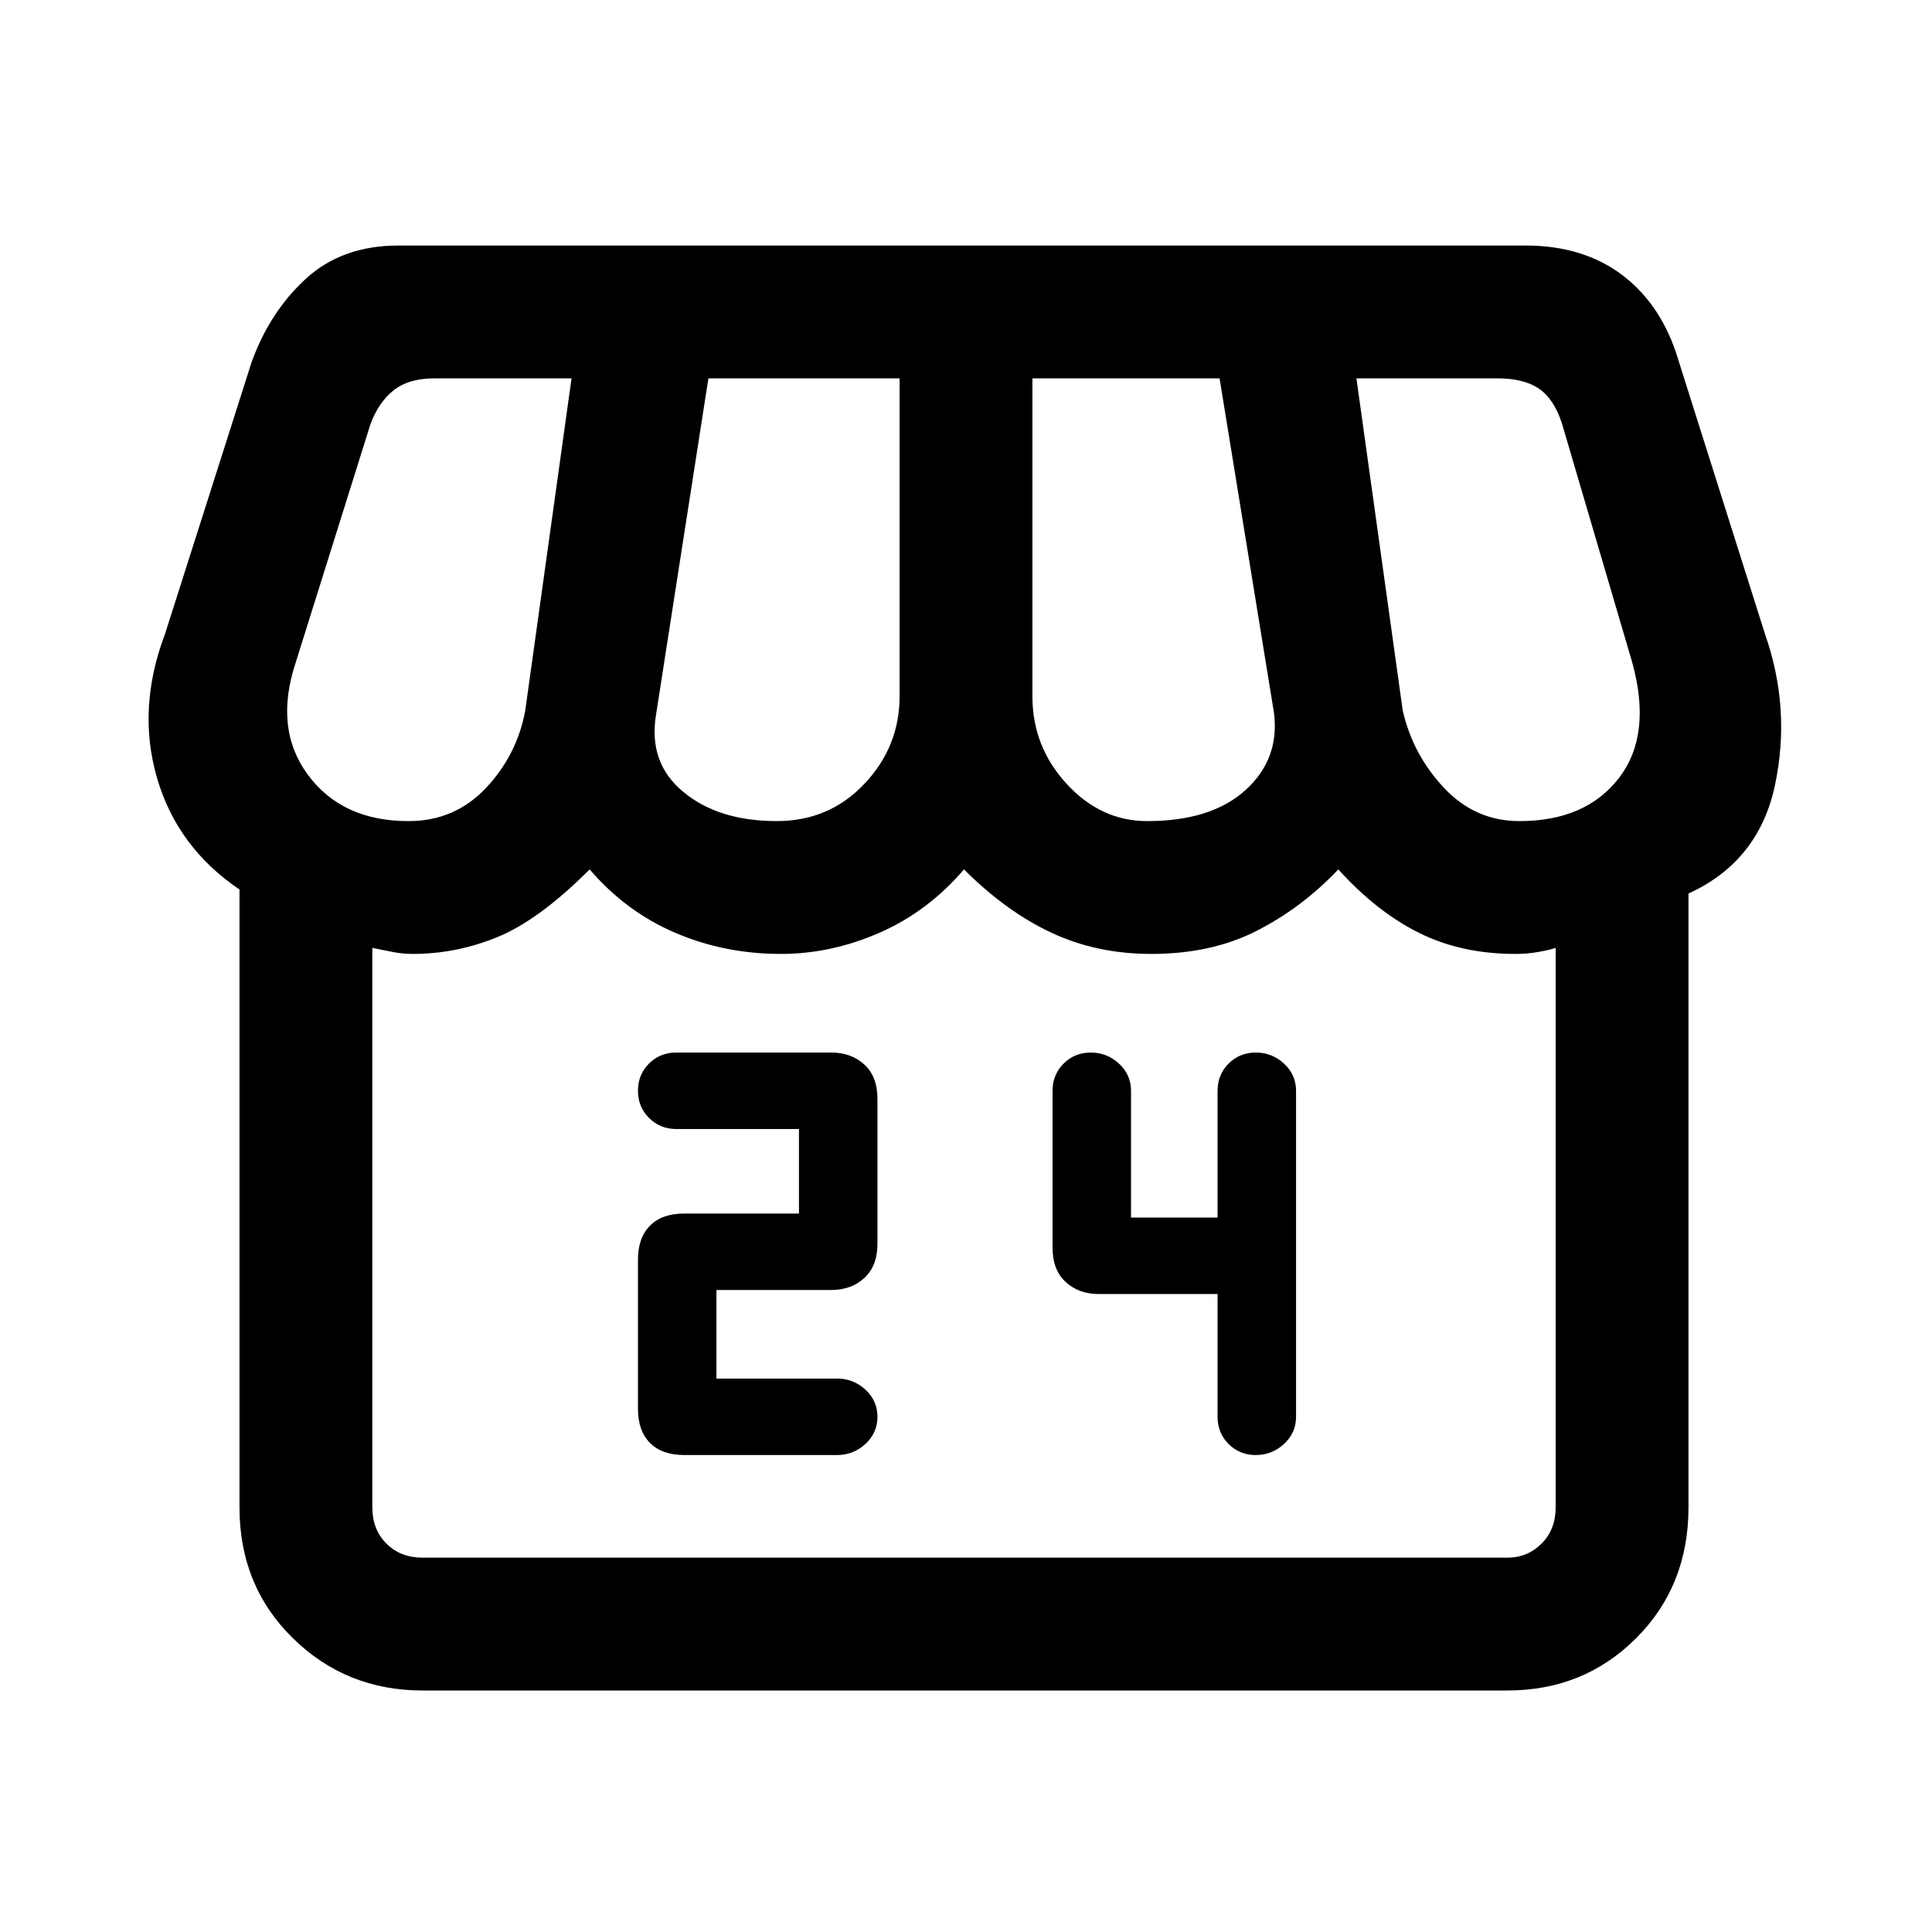 <svg xmlns="http://www.w3.org/2000/svg" height="24" width="24"><path d="M8.5 18.075H10.4Q10.6 18.075 10.75 17.938Q10.9 17.8 10.9 17.6Q10.9 17.4 10.75 17.262Q10.6 17.125 10.4 17.125H8.9V16.025H10.325Q10.575 16.025 10.738 15.875Q10.9 15.725 10.9 15.45V13.65Q10.9 13.375 10.738 13.225Q10.575 13.075 10.325 13.075H8.4Q8.2 13.075 8.062 13.212Q7.925 13.35 7.925 13.55Q7.925 13.75 8.062 13.887Q8.2 14.025 8.4 14.025H9.925V15.075H8.5Q8.225 15.075 8.075 15.225Q7.925 15.375 7.925 15.65V17.5Q7.925 17.775 8.075 17.925Q8.225 18.075 8.5 18.075ZM15.6 18.075Q15.8 18.075 15.95 17.938Q16.1 17.8 16.1 17.6V13.55Q16.1 13.35 15.95 13.212Q15.8 13.075 15.6 13.075Q15.4 13.075 15.262 13.212Q15.125 13.35 15.125 13.55V15.125H14.05V13.55Q14.05 13.35 13.9 13.212Q13.75 13.075 13.55 13.075Q13.35 13.075 13.213 13.212Q13.075 13.35 13.075 13.55V15.5Q13.075 15.775 13.238 15.925Q13.4 16.075 13.65 16.075H15.125V17.6Q15.125 17.8 15.262 17.938Q15.4 18.075 15.6 18.075ZM5.25 21Q4.3 21 3.638 20.35Q2.975 19.7 2.975 18.725V11.05Q2.2 10.525 1.95 9.662Q1.7 8.8 2.05 7.875L3.125 4.5Q3.35 3.875 3.8 3.462Q4.25 3.05 4.95 3.05H18.95Q19.675 3.05 20.163 3.425Q20.65 3.8 20.85 4.475L21.925 7.875Q22.25 8.8 22.05 9.75Q21.85 10.7 20.975 11.1V18.725Q20.975 19.7 20.325 20.35Q19.675 21 18.725 21ZM14.25 10.2Q15.05 10.2 15.475 9.812Q15.9 9.425 15.825 8.85L15.15 4.7H12.825V8.65Q12.825 9.275 13.25 9.737Q13.675 10.2 14.25 10.2ZM9.65 10.2Q10.3 10.2 10.738 9.737Q11.175 9.275 11.175 8.65V4.7H8.8L8.15 8.875Q8.05 9.475 8.488 9.837Q8.925 10.2 9.65 10.2ZM5.075 10.2Q5.65 10.2 6.038 9.787Q6.425 9.375 6.525 8.825L7.1 4.7H5.4Q5.075 4.7 4.888 4.85Q4.7 5 4.6 5.275L3.675 8.225Q3.4 9.05 3.825 9.625Q4.25 10.2 5.075 10.2ZM18.875 10.2Q19.7 10.2 20.113 9.662Q20.525 9.125 20.275 8.225L19.4 5.25Q19.3 4.95 19.113 4.825Q18.925 4.7 18.6 4.7H16.85L17.425 8.825Q17.55 9.375 17.938 9.787Q18.325 10.2 18.875 10.2ZM5.25 19.35H18.725Q18.975 19.35 19.15 19.175Q19.325 19 19.325 18.725V11.775Q19.25 11.8 19.113 11.825Q18.975 11.85 18.825 11.85Q18.15 11.85 17.625 11.587Q17.1 11.325 16.625 10.8Q16.175 11.275 15.613 11.562Q15.05 11.85 14.3 11.85Q13.625 11.85 13.062 11.587Q12.5 11.325 11.975 10.8Q11.525 11.325 10.925 11.587Q10.325 11.85 9.7 11.85Q9 11.85 8.387 11.587Q7.775 11.325 7.325 10.8Q6.7 11.425 6.188 11.637Q5.675 11.85 5.125 11.85Q5 11.85 4.875 11.825Q4.75 11.8 4.625 11.775V18.725Q4.625 19 4.8 19.175Q4.975 19.35 5.25 19.35ZM18.725 19.35H5.25Q5.25 19.35 5.25 19.35Q5.25 19.35 5.25 19.35Q5.2 19.35 5.188 19.35Q5.175 19.35 5.125 19.35Q5.45 19.35 6.375 19.35Q7.3 19.35 7.325 19.35Q7.375 19.35 7.713 19.35Q8.05 19.35 8.438 19.35Q8.825 19.35 9.2 19.35Q9.575 19.35 9.7 19.35Q9.8 19.35 10.175 19.35Q10.55 19.35 10.925 19.35Q11.3 19.35 11.625 19.35Q11.95 19.35 11.975 19.35Q12.05 19.35 13.062 19.35Q14.075 19.35 14.3 19.35Q14.325 19.35 14.675 19.35Q15.025 19.35 15.438 19.35Q15.85 19.35 16.2 19.35Q16.55 19.35 16.6 19.35Q16.75 19.35 17.712 19.35Q18.675 19.35 18.825 19.35Q18.8 19.35 18.8 19.35Q18.8 19.35 18.725 19.35Q18.725 19.35 18.725 19.35Q18.725 19.35 18.725 19.35Z"/></svg>